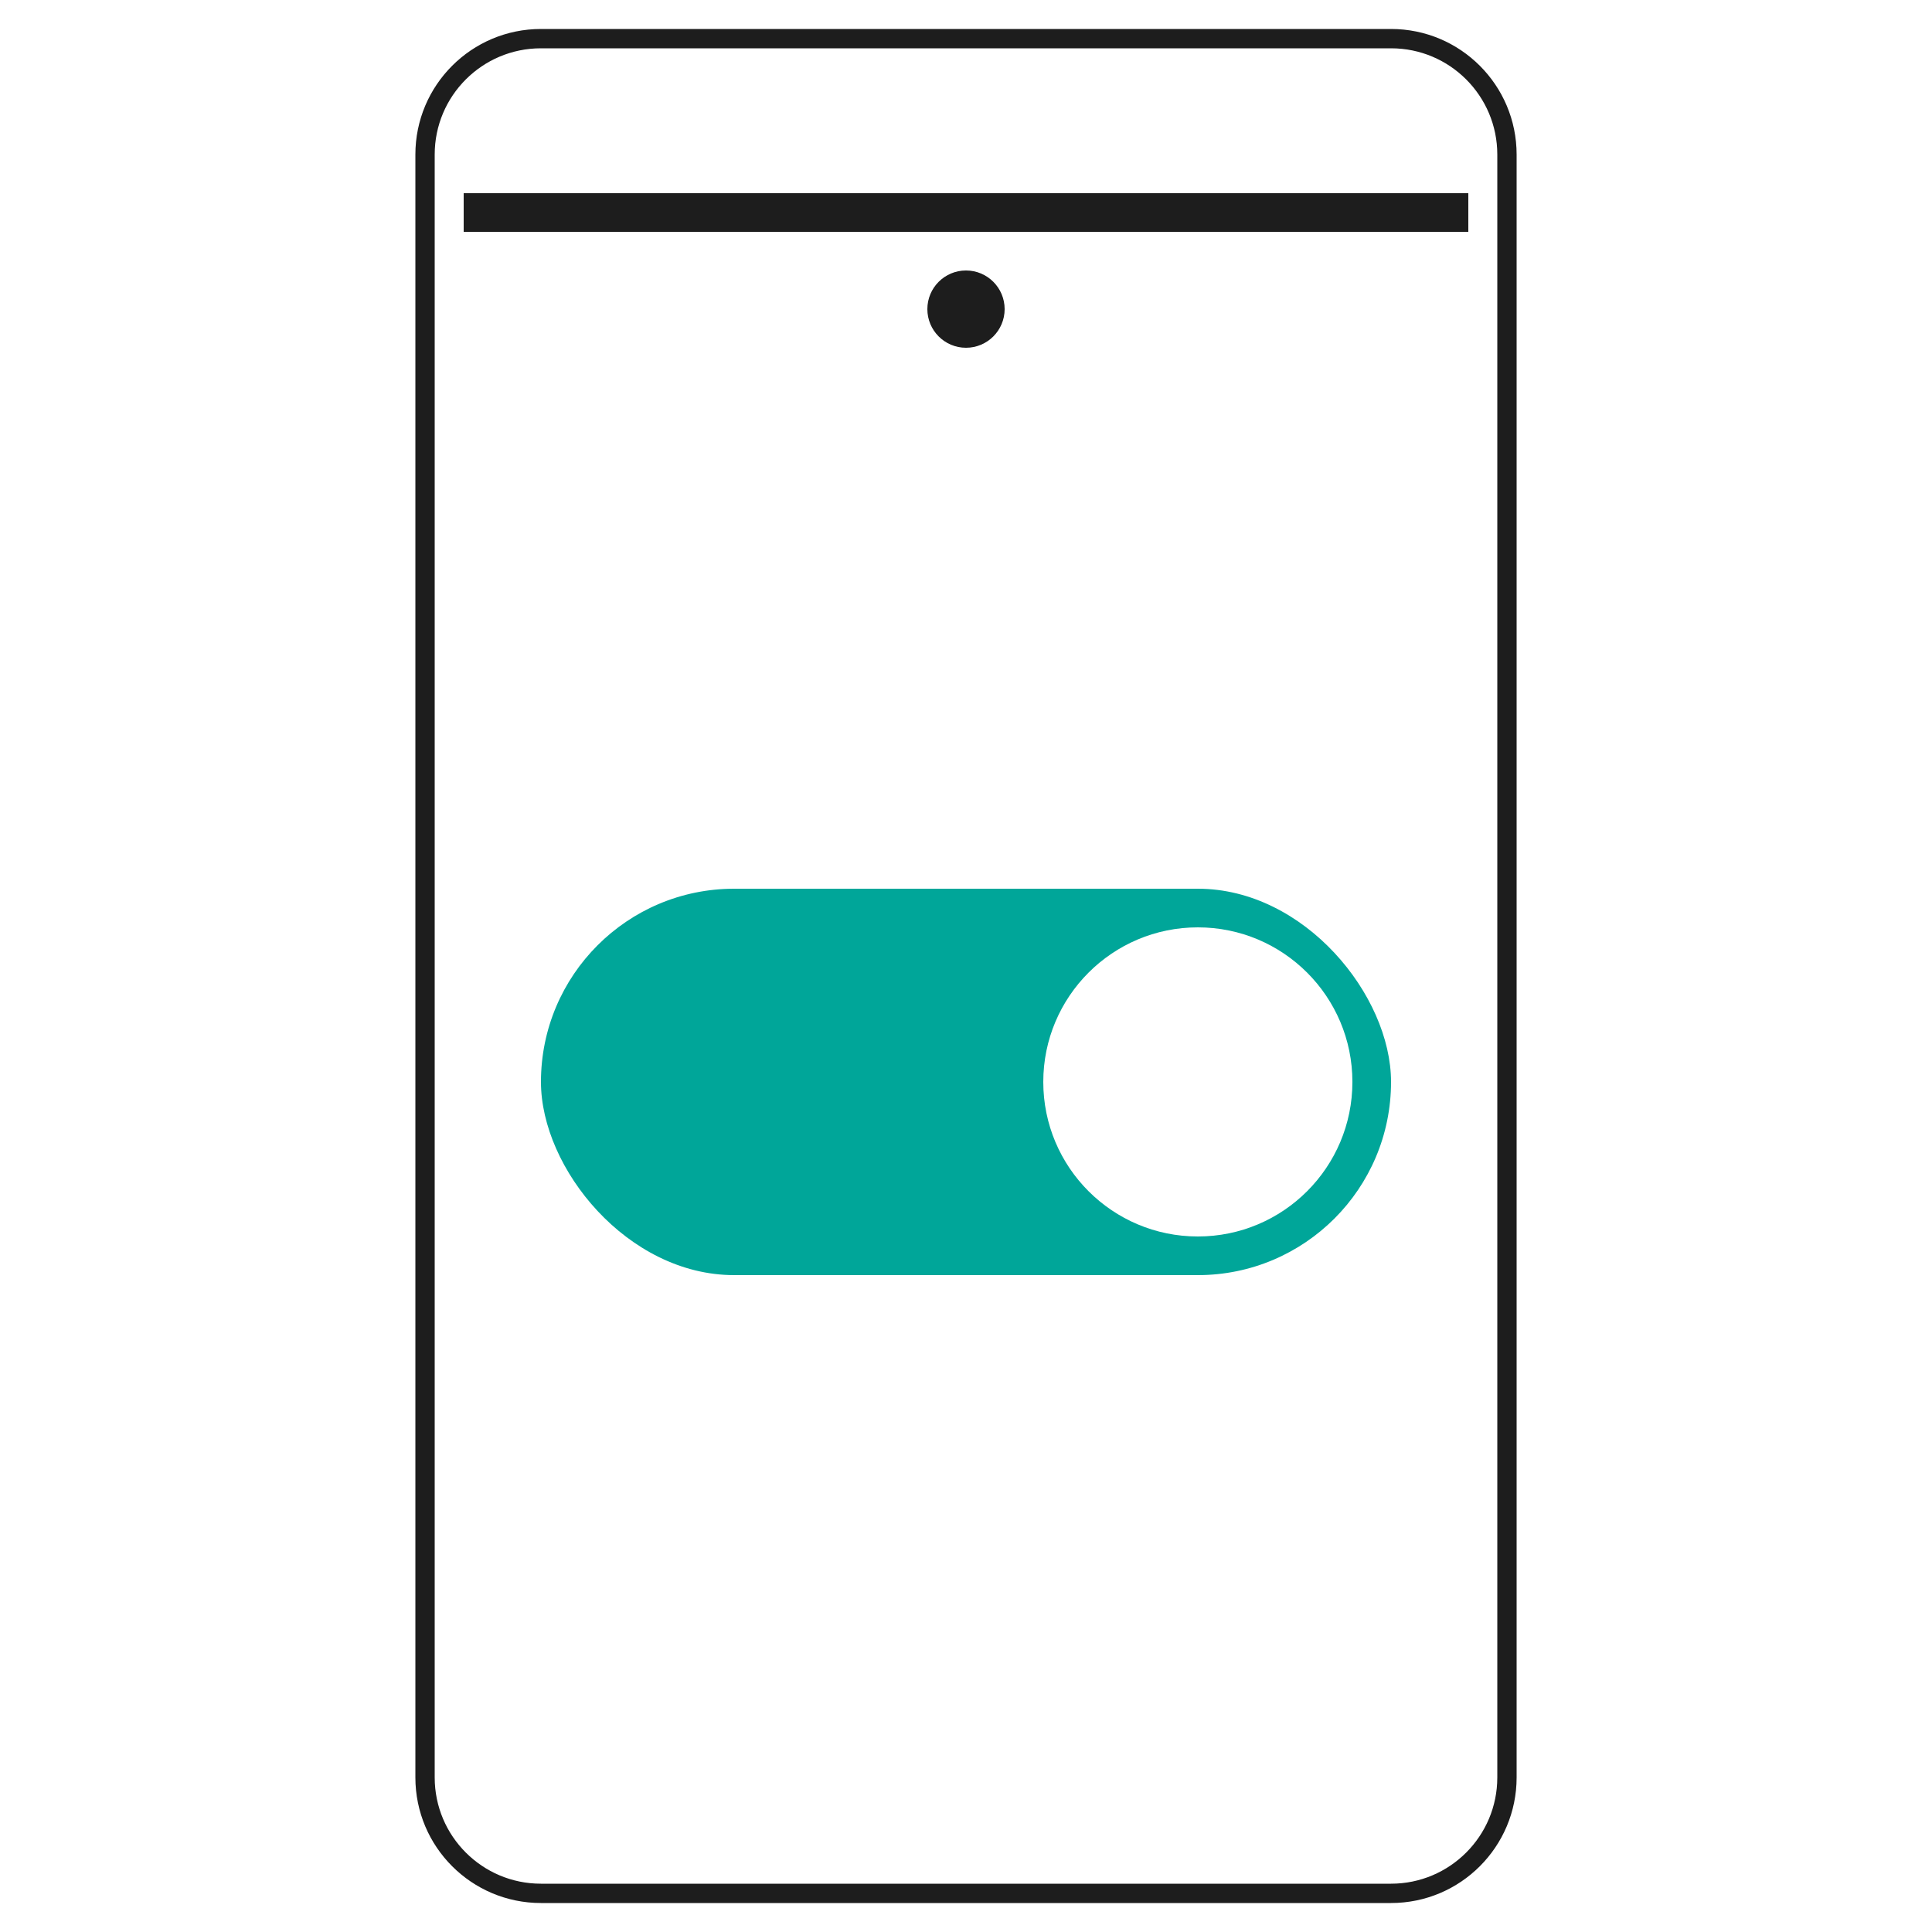 <?xml version="1.0" encoding="UTF-8"?>
<svg width="50px" height="50px" viewBox="0 0 50 50" version="1.1" xmlns="http://www.w3.org/2000/svg" xmlns:xlink="http://www.w3.org/1999/xlink">
    <title>Artboard Copy</title>
    <g id="Artboard-Copy" stroke="none" stroke-width="1" fill="none" fill-rule="evenodd">
        <g id="14v4u0veva-link">
            <polygon id="14v4u0veva" fill="#FFFFFF" fill-rule="nonzero" points="0 0 50 0 50 50 0 50"></polygon>
            <path d="M14,49 L36,49 C37.657,49 39,47.657 39,46 L39,4 C39,2.343 37.657,1 36,1 L14,1 C12.343,1 11,2.343 11,4 L11,46 C11,47.657 12.343,49 14,49 Z" id="Stroke-1" stroke="#1D1D1D" stroke-width="0.5" stroke-linecap="round"></path>
            <rect id="Rectangle" fill="#00A699" x="14" y="23" width="22" height="10" rx="5"></rect>
            <circle id="Oval" fill="#1D1D1D" cx="25" cy="8" r="1"></circle>
            <rect id="Rectangle-Copy-4" fill="#1D1D1D" x="12" y="5" width="26" height="1"></rect>
        </g>
        <circle id="Oval" fill="#FFFFFF" cx="31" cy="28" r="4"></circle>
    </g>
</svg>